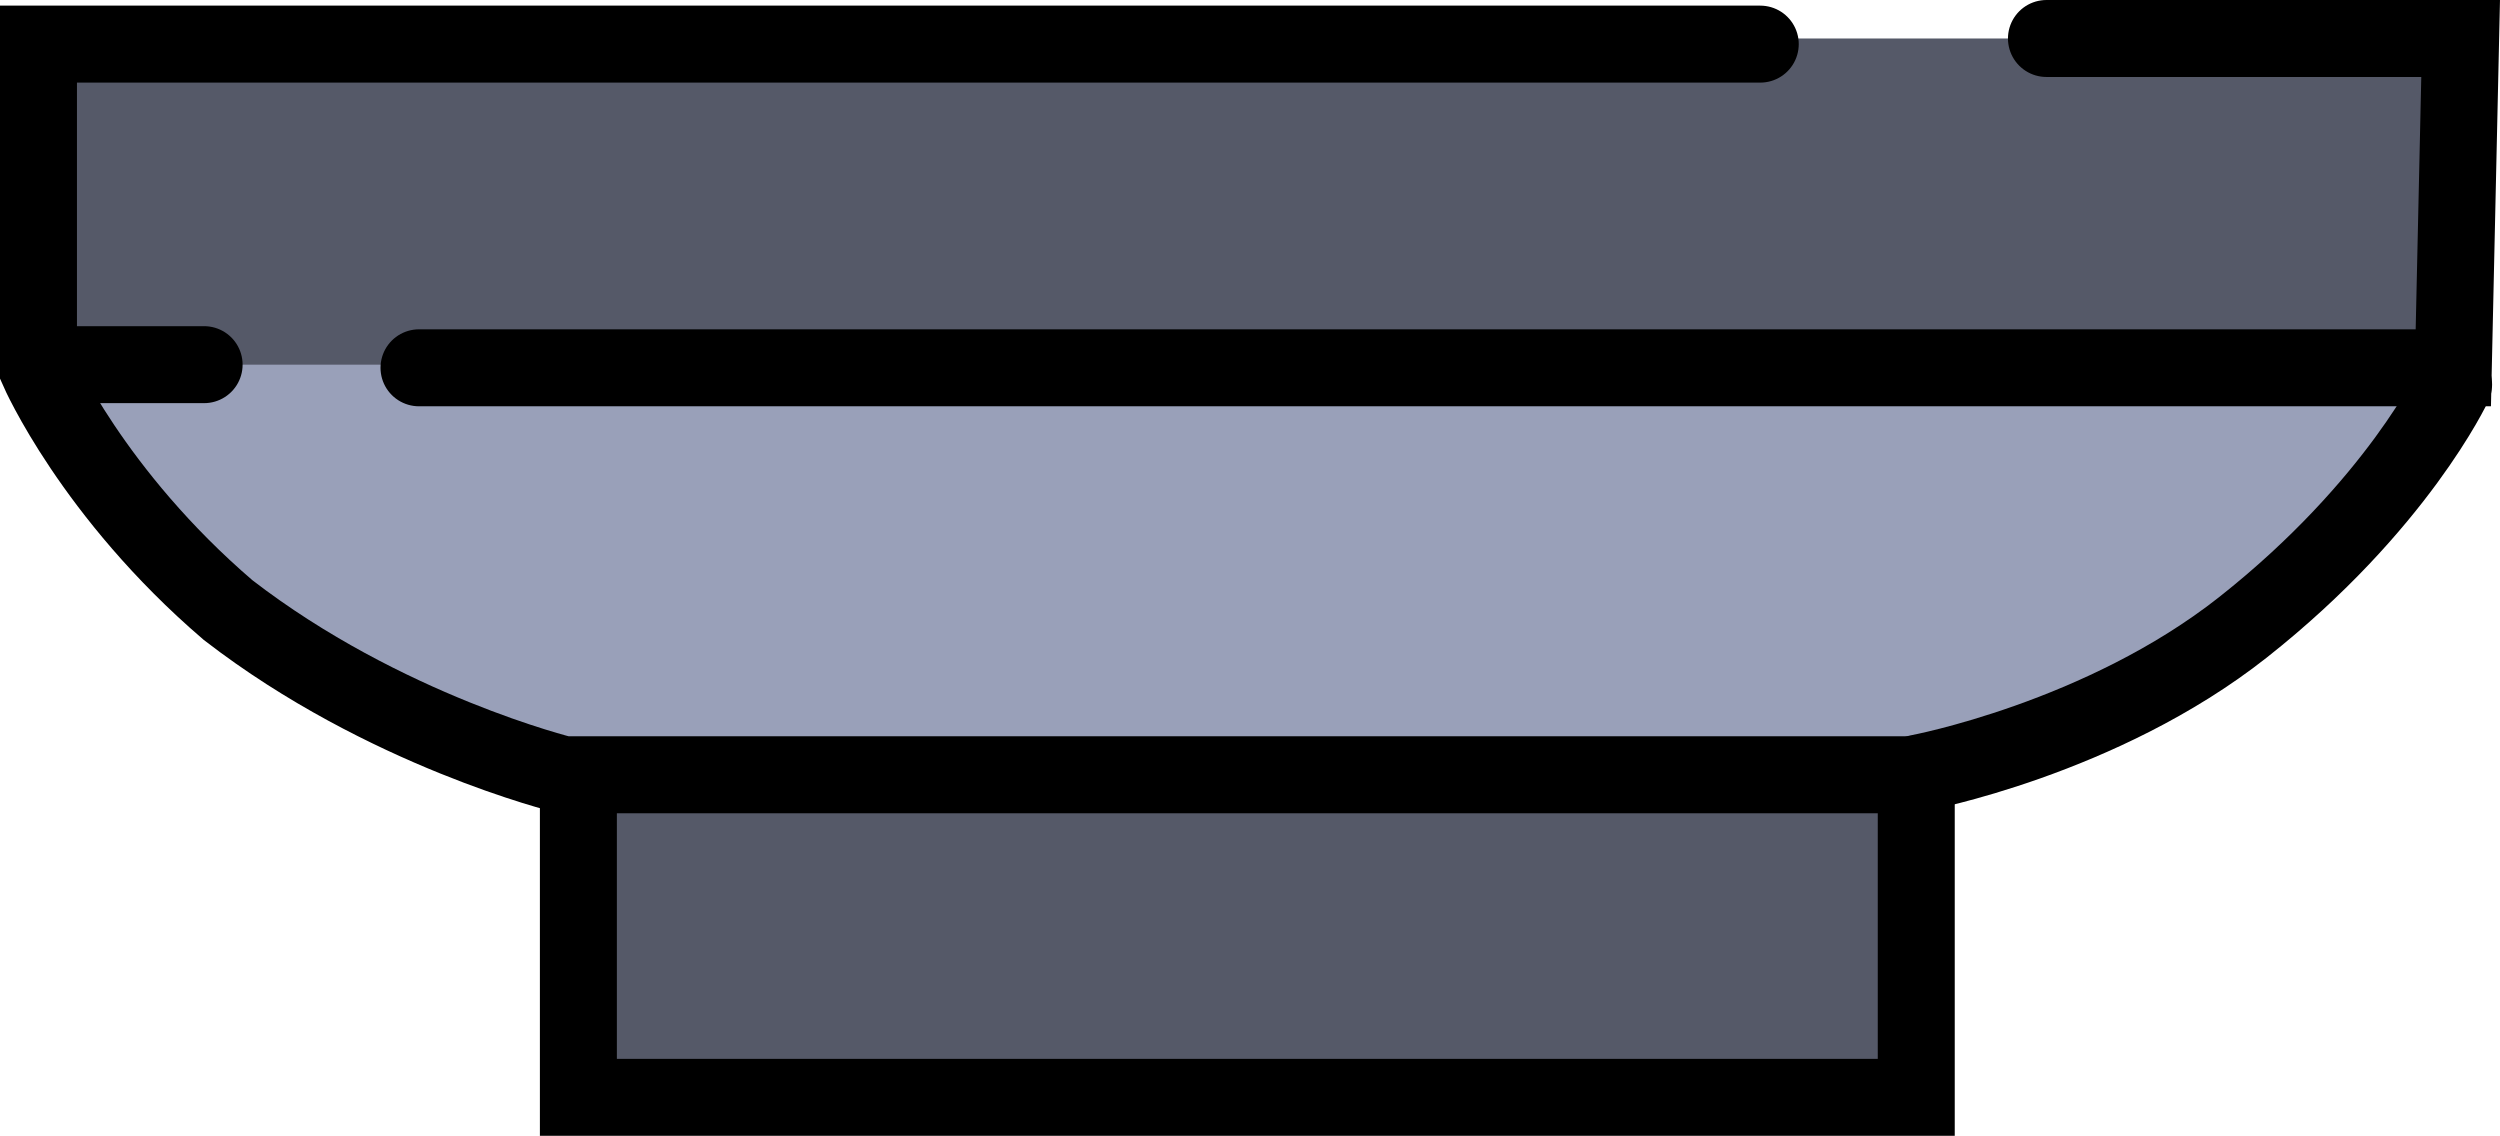 <svg version="1.1" xmlns="http://www.w3.org/2000/svg" xmlns:xlink="http://www.w3.org/1999/xlink" width="113.675" height="51.646" viewBox="0,0,113.675,51.646"><g transform="translate(-183.196,-153.955)"><g data-paper-data="{&quot;isPaintingLayer&quot;:true}" fill-rule="nonzero" stroke-linejoin="miter" stroke-miterlimit="10" stroke-dasharray="" stroke-dashoffset="0" style="mix-blend-mode: normal"><path d="M184.5,170.73v-15.025h111v15.025z" fill="#555968" stroke="#9d0000" stroke-width="0" stroke-linecap="butt"/><path d="M295.5,170.536c0,0 -2.766,4.368 -11.454,11.172c-5.282,4.136 -13.387,7.761 -13.387,7.761l-61.727,-0.126c0,0 -9.447,-4.803 -14.109,-8.273c-7.276,-5.416 -10.323,-10.534 -10.323,-10.534z" fill="#99a0b9" stroke="#9d0000" stroke-width="0" stroke-linecap="butt"/><path d="M270.533,189.513l-0.178,14.692l-61.291,0.091l-0.257,-15.025z" fill="#555968" stroke="#9d0000" stroke-width="0" stroke-linecap="butt"/><path d="M209.495,189.351v14.5h60.833v-14.667h-61.5c0,0 -8.154,-1.995 -15.262,-7.49c-6.168,-5.285 -8.621,-10.893 -8.621,-10.893v-14.84h78.29" fill="none" stroke="#000000" stroke-width="3.5" stroke-linecap="round"/><path d="M276.248,155.705h18.833l-0.333,14.974h-92.5" fill="none" stroke="#000000" stroke-width="3.5" stroke-linecap="round"/><path d="M294.761,171.438c0,0 -2.559,5.499 -9.574,11.038c-6.434,5.079 -14.759,6.629 -14.759,6.629" fill="none" stroke="#000000" stroke-width="3.5" stroke-linecap="round"/><path d="M185.31,170.536h7.167" fill="none" stroke="#000000" stroke-width="3.5" stroke-linecap="round"/></g></g></svg>